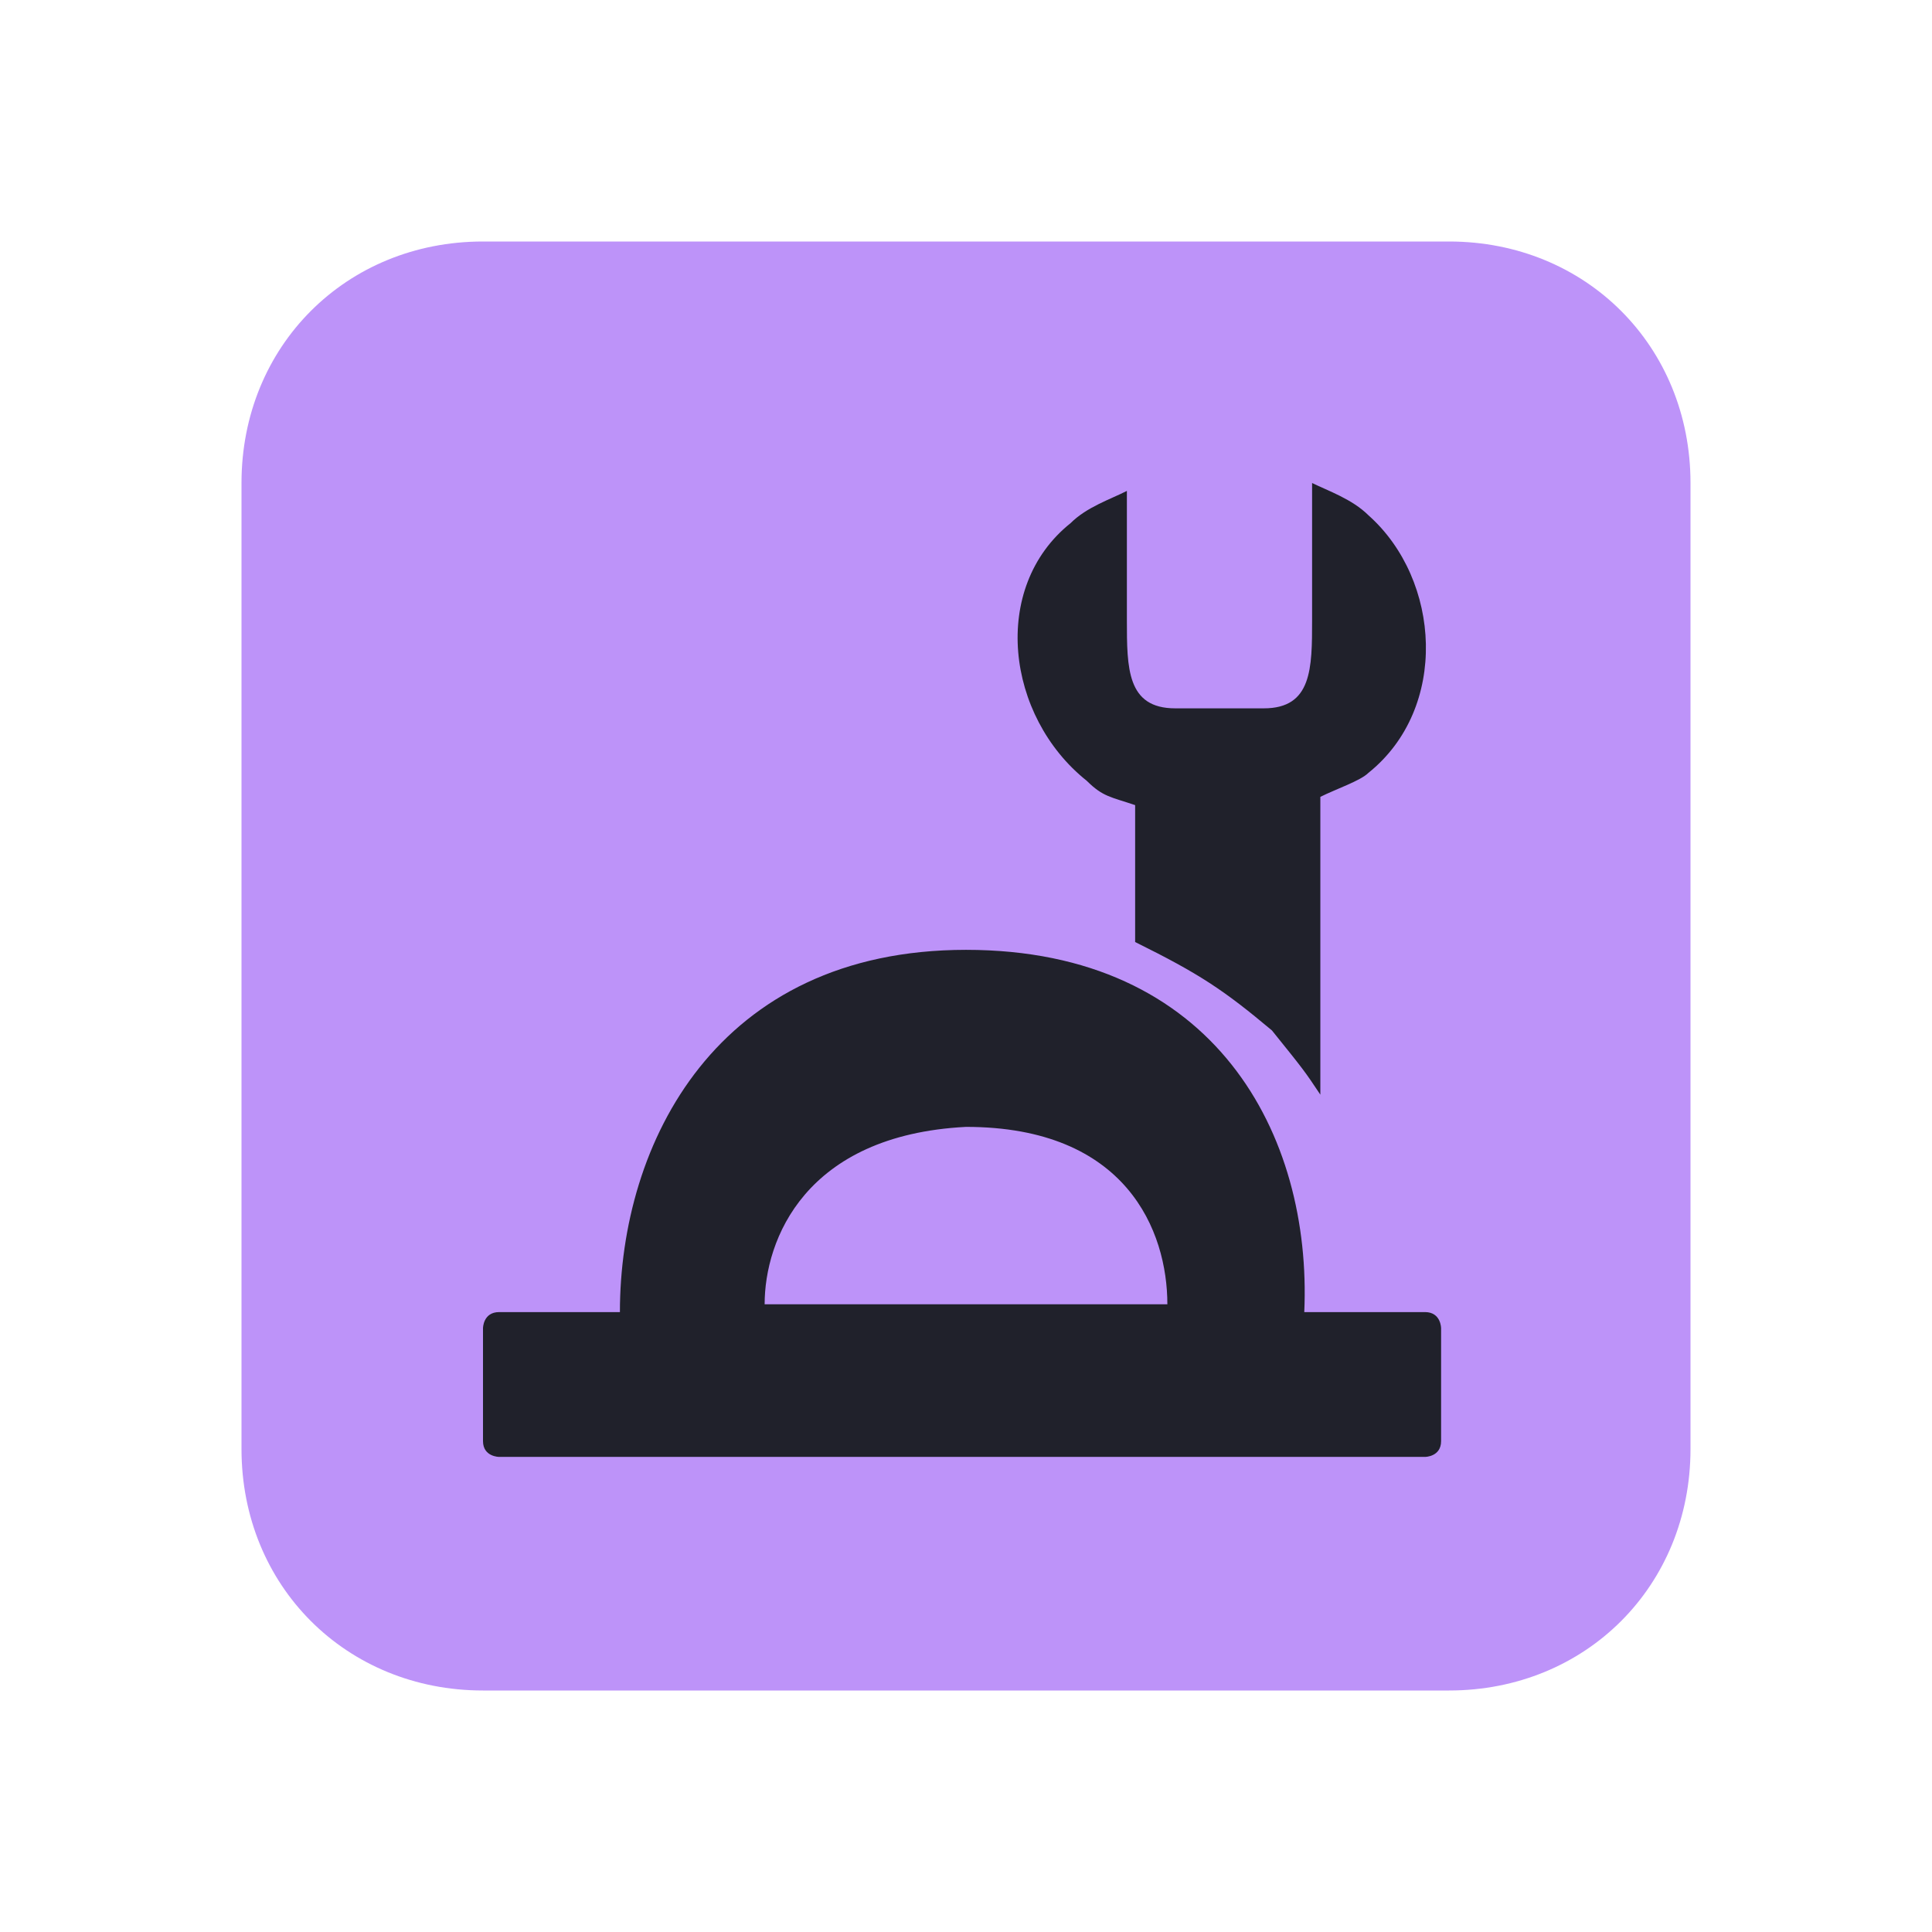 <?xml version="1.0" encoding="UTF-8" standalone="yes"?>
<svg xmlns="http://www.w3.org/2000/svg" xmlns:xlink="http://www.w3.org/1999/xlink" width="22" height="22" viewBox="0 0 22 22">
  <path fill-rule="nonzero" fill="#bd93f9" fill-opacity="1" d="M 5.5 2.75 L 16.5 2.75 C 18.059 2.75 19.25 3.941 19.25 5.5 L 19.25 16.5 C 19.25 18.059 18.059 19.25 16.5 19.25 L 5.5 19.25 C 3.941 19.25 2.75 18.059 2.75 16.5 L 2.75 5.5 C 2.75 3.941 3.941 2.75 5.5 2.75 Z M 5.5 2.75 "/>
  <path fill-rule="nonzero" fill="#20212b" fill-opacity="1" d="M 12.832 5.59 C 12.648 5.684 12.375 5.773 12.191 5.957 C 11.273 6.691 11.457 8.16 12.375 8.891 C 12.559 9.074 12.648 9.074 12.926 9.168 L 12.926 10.727 C 13.66 11.09 13.934 11.273 14.484 11.734 C 14.852 12.191 14.852 12.191 15.035 12.465 L 15.035 9.074 C 15.215 8.984 15.492 8.891 15.582 8.801 C 16.5 8.066 16.41 6.602 15.582 5.867 C 15.398 5.684 15.125 5.59 14.941 5.5 L 14.941 7.059 C 14.941 7.609 14.941 8.066 14.391 8.066 L 13.383 8.066 C 12.832 8.066 12.832 7.609 12.832 7.059 Z M 11 10.816 C 8.16 10.816 7.059 13.016 7.059 14.941 L 5.684 14.941 C 5.5 14.941 5.5 15.125 5.5 15.125 L 5.5 16.41 C 5.5 16.59 5.684 16.59 5.684 16.59 L 16.227 16.59 C 16.227 16.59 16.41 16.59 16.41 16.41 L 16.41 15.125 C 16.41 15.125 16.41 14.941 16.227 14.941 L 14.852 14.941 C 14.941 12.926 13.84 10.816 11 10.816 Z M 11 12.832 C 12.832 12.832 13.293 14.023 13.293 14.852 L 8.707 14.852 C 8.707 14.117 9.168 12.926 11 12.832 Z M 11 12.832 "/>
</svg>